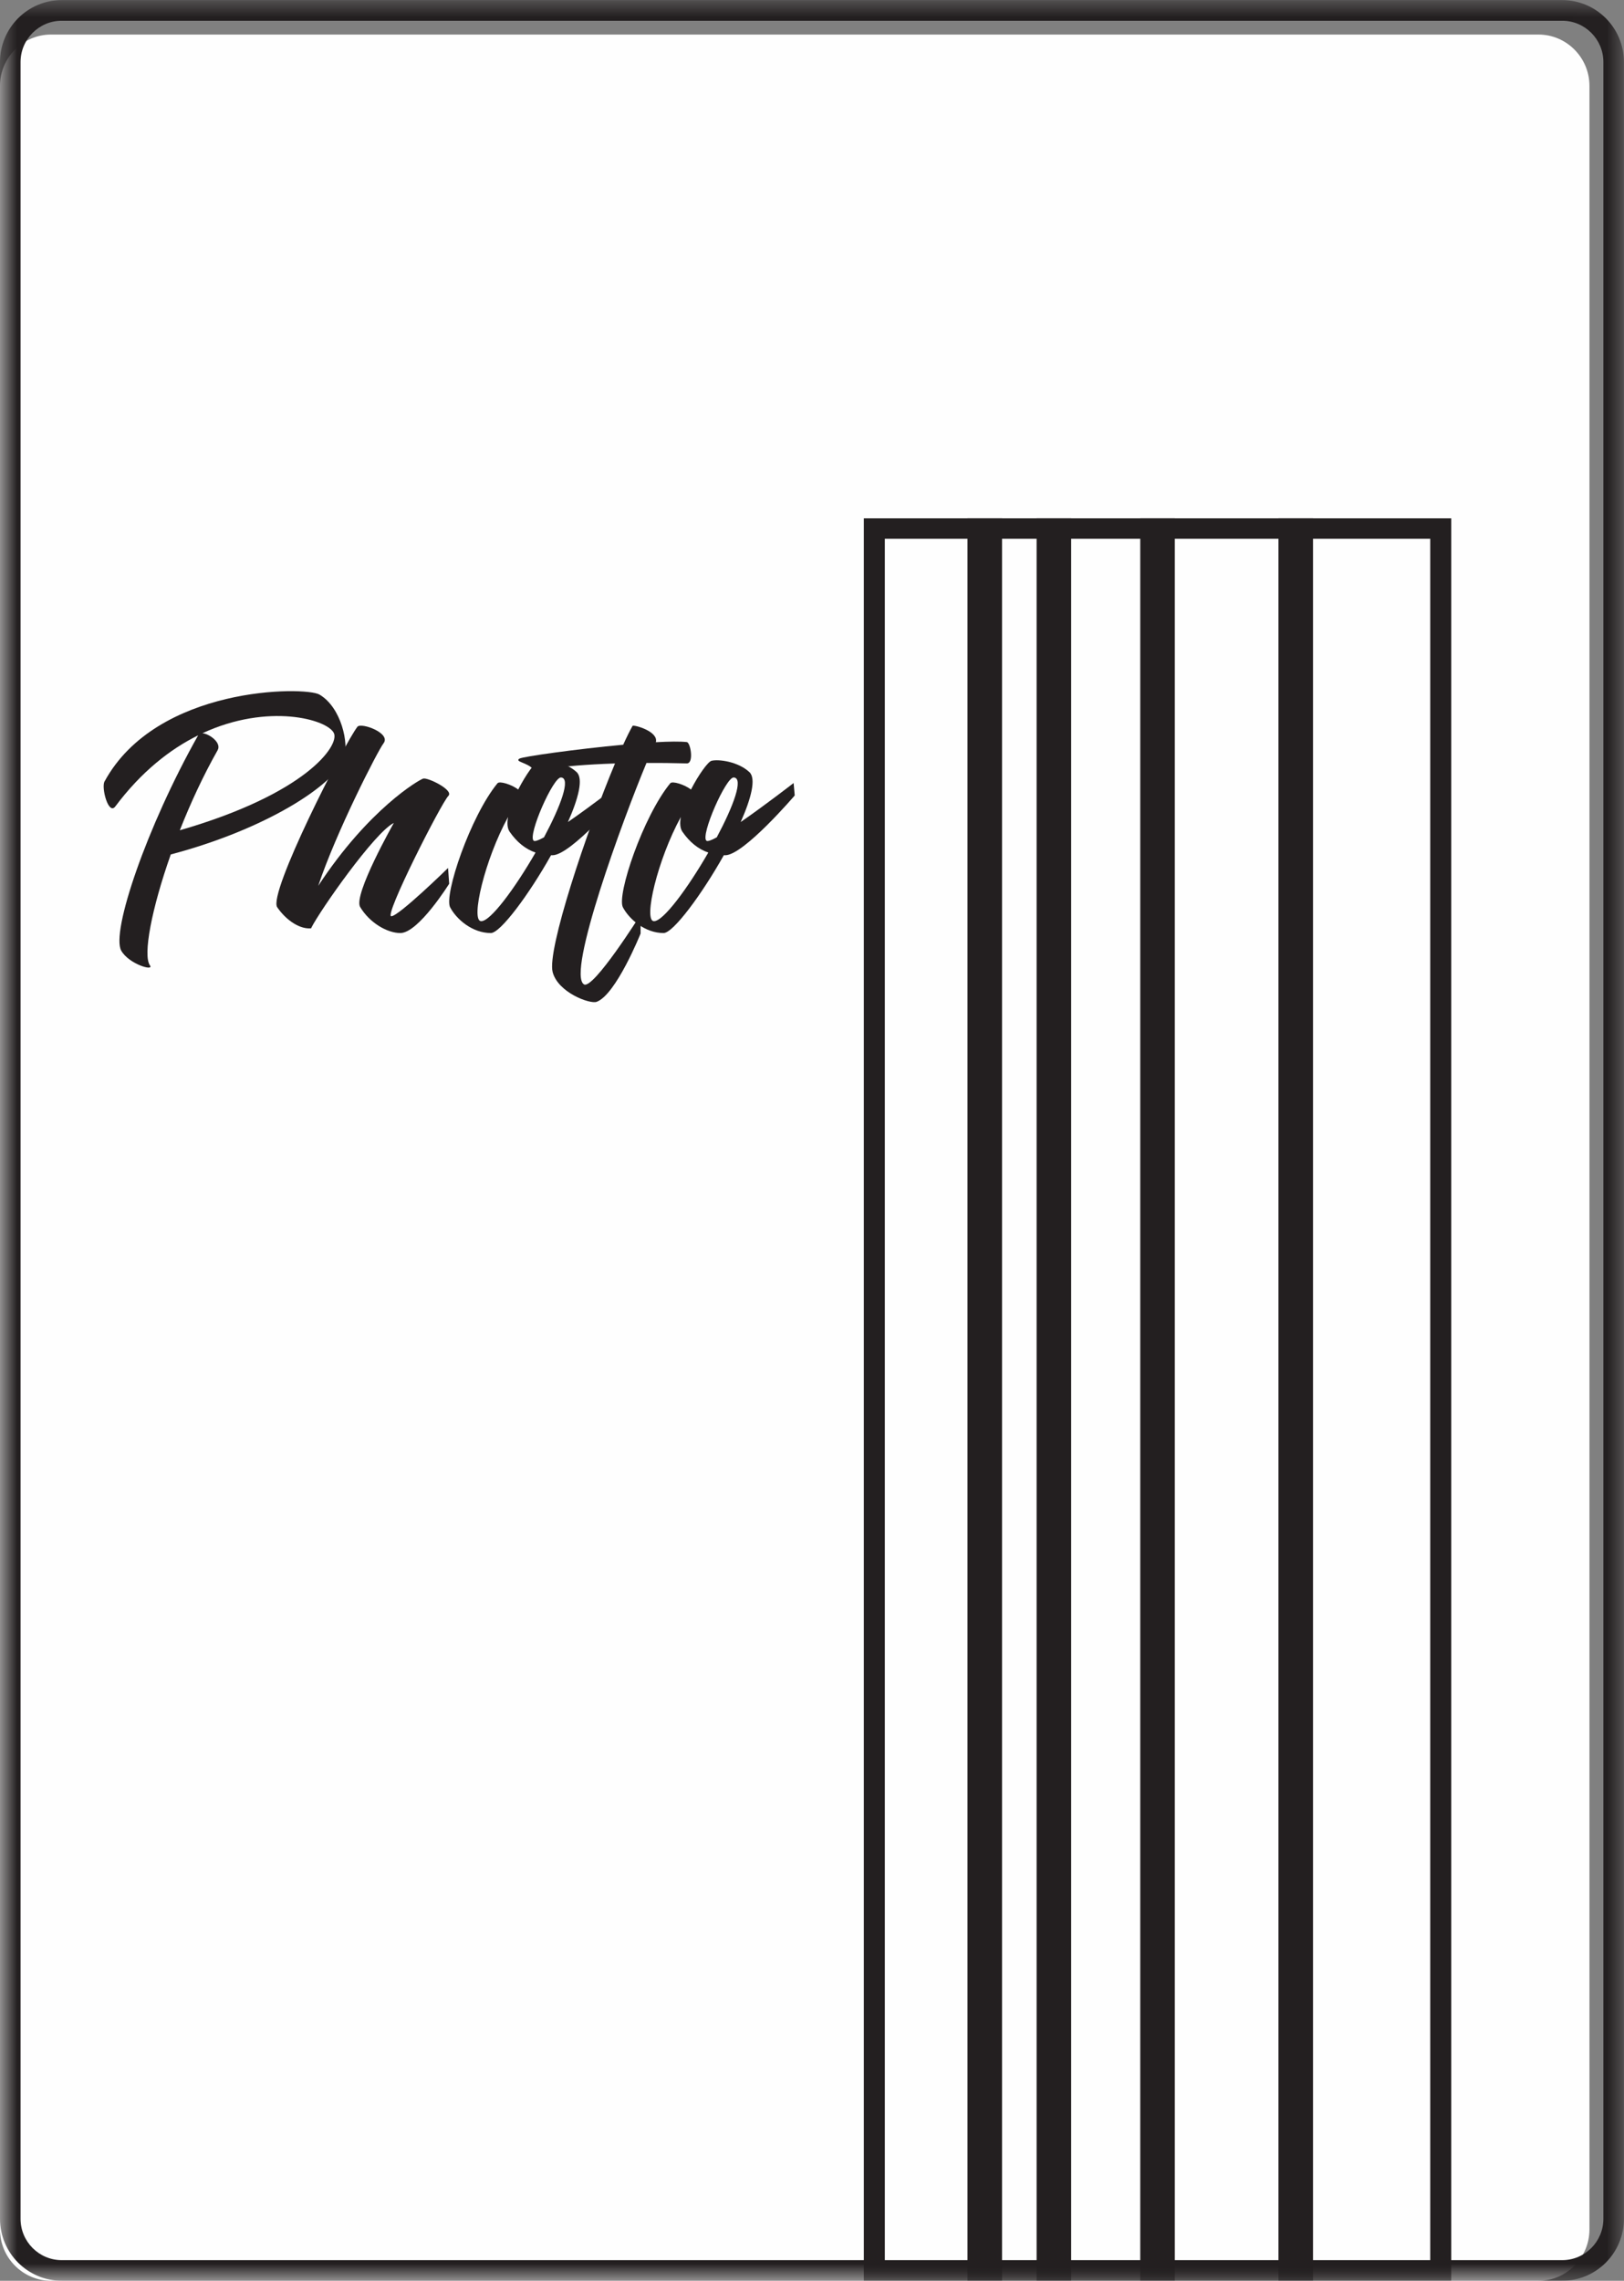 <?xml version="1.0" encoding="UTF-8"?>
<svg width="47px" height="66px" viewBox="0 0 47 66" version="1.1" xmlns="http://www.w3.org/2000/svg" xmlns:xlink="http://www.w3.org/1999/xlink">
    <rect x="0" y="0" width="47" height="66" fill="#808080" stroke="none"/>
    <!-- Generator: Sketch 50.2 (55047) - http://www.bohemiancoding.com/sketch -->
    <title>Vintage</title>
    <desc>Created with Sketch.</desc>
    <defs>
        <polygon id="path-1" points="0 0.003 46.998 0.003 46.998 66 0 66"></polygon>
        <polygon id="path-3" points="0 66 47 66 47 0 0 0"></polygon>
    </defs>
    <g id="Servicios" stroke="none" stroke-width="1" fill="none" fill-rule="evenodd">
        <g id="Desktop-Copy-2" transform="translate(-740, -782)">
            <g id="Vintage" transform="translate(740, 782)">
                <path d="M44.526,66 L1.474,66 C0.663,66 0,65.332 0,64.516 L0,2.484 C0,1.668 0.663,1 1.474,1 L44.526,1 C45.337,1 46,1.668 46,2.484 L46,64.516 C46,65.332 45.337,66 44.526,66" id="Fill-1" fill="#FEFEFE"></path>
                <g id="Group-5">
                    <mask id="mask-2" fill="white">
                        <use xlink:href="#path-1"></use>
                    </mask>
                    <g id="Clip-4"></g>
                    <path d="M1.785,0.601 C1.129,0.601 0.595,1.136 0.595,1.795 L0.595,64.208 C0.595,64.867 1.129,65.403 1.785,65.403 L45.213,65.403 C45.869,65.403 46.403,64.867 46.403,64.208 L46.403,1.795 C46.403,1.136 45.869,0.601 45.213,0.601 L1.785,0.601 Z M45.213,66 L1.785,66 C0.8,66 0,65.196 0,64.208 L0,1.795 C0,0.807 0.8,0.003 1.785,0.003 L45.213,0.003 C46.197,0.003 46.998,0.807 46.998,1.795 L46.998,64.208 C46.998,65.196 46.197,66 45.213,66 Z" id="Fill-3" fill="#231F20" mask="url(#mask-2)"></path>
                </g>
                <mask id="mask-4" fill="white">
                    <use xlink:href="#path-3"></use>
                </mask>
                <g id="Clip-7"></g>
                <polygon id="Fill-6" fill="#FEFEFE" mask="url(#mask-4)" points="25 65 42 65 42 15 25 15"></polygon>
                <path d="M25.608,65.408 L41.392,65.408 L41.392,15.592 L25.608,15.592 L25.608,65.408 Z M25,66 L42,66 L42,15 L25,15 L25,66 Z" id="Fill-8" fill="#231F20" mask="url(#mask-4)"></path>
                <path d="M9.664,21.217 C9.482,20.817 7.759,20.335 5.859,21.218 C6.061,21.235 6.42,21.496 6.298,21.71 C5.882,22.444 5.511,23.247 5.204,24.026 C8.85,22.974 9.827,21.579 9.664,21.217 M9.955,21.943 C9.666,22.73 7.675,24.004 4.942,24.726 C4.387,26.298 4.13,27.647 4.34,27.937 C4.467,28.113 3.733,27.903 3.509,27.51 C3.207,26.979 4.241,23.93 5.734,21.279 C4.927,21.678 4.093,22.327 3.337,23.337 C3.139,23.6 2.928,22.794 3.024,22.617 C4.53,19.844 8.835,19.859 9.245,20.099 C9.884,20.474 10.104,21.535 9.955,21.943" id="Fill-9" fill="#231F20" mask="url(#mask-4)"></path>
                <path d="M13,25.573 C13,25.573 12.111,27 11.586,27 C11.203,27 10.694,26.701 10.423,26.246 C10.216,25.9 11.398,23.814 11.398,23.814 C10.846,24.082 9.259,26.349 9.008,26.851 C9.01,26.855 9.011,26.858 9.012,26.862 C8.697,26.899 8.296,26.651 8.023,26.254 C7.751,25.857 9.951,21.547 10.344,21.031 C10.446,20.898 11.328,21.213 11.099,21.511 C10.931,21.729 9.723,24.09 9.21,25.634 C10.67,23.409 12.123,22.57 12.246,22.531 C12.375,22.489 13.141,22.863 12.977,23.03 C12.767,23.245 11.108,26.514 11.324,26.514 C11.539,26.514 12.967,25.118 12.967,25.118 L13,25.573 Z" id="Fill-10" fill="#231F20" mask="url(#mask-4)"></path>
                <path d="M15.444,24.328 C15.477,24.357 15.588,24.316 15.744,24.23 C16.225,23.328 16.53,22.515 16.235,22.498 C16.009,22.485 15.267,24.175 15.444,24.328 M15.499,24.671 C15.203,24.57 14.958,24.368 14.749,24.068 C14.681,23.969 14.672,23.818 14.704,23.642 C14.024,24.885 13.623,26.621 13.916,26.656 C14.182,26.687 14.909,25.695 15.499,24.671 M17.968,22.659 L18,23.019 C18,23.019 16.521,24.749 15.989,24.749 C15.976,24.749 15.962,24.748 15.948,24.748 C15.306,25.891 14.481,27 14.205,27 C13.674,27 13.216,26.61 13.028,26.257 C12.841,25.905 13.615,23.616 14.398,22.666 C14.46,22.592 14.819,22.706 14.997,22.848 C15.218,22.416 15.491,22.042 15.59,22.016 C15.797,21.962 16.369,22.041 16.69,22.345 C16.888,22.532 16.74,23.105 16.436,23.788 C17.144,23.299 17.968,22.659 17.968,22.659" id="Fill-11" fill="#231F20" mask="url(#mask-4)"></path>
                <path d="M19.876,22.091 C19.45,22.08 19.063,22.076 18.71,22.078 C18.038,23.682 16.393,28.17 16.9,28.485 C17.166,28.65 18.539,26.468 18.539,26.468 L18.539,27.015 C18.539,27.015 17.829,28.786 17.266,28.991 C17.076,29.06 16.15,28.726 15.994,28.129 C15.827,27.492 16.974,24.058 17.799,22.093 C16.06,22.15 15.489,22.332 15.429,22.259 C15.273,22.068 14.884,22.045 15.033,21.953 C15.128,21.894 16.678,21.676 18.036,21.551 C18.136,21.33 18.228,21.145 18.307,21.005 C18.33,20.965 19.064,21.157 18.981,21.478 C19.364,21.457 19.682,21.452 19.876,21.474 C19.986,21.486 20.089,22.096 19.876,22.091" id="Fill-12" fill="#231F20" mask="url(#mask-4)"></path>
                <path d="M20.444,24.328 C20.477,24.357 20.588,24.316 20.744,24.23 C21.225,23.328 21.53,22.515 21.235,22.498 C21.009,22.485 20.267,24.175 20.444,24.328 M20.499,24.671 C20.203,24.57 19.958,24.368 19.749,24.068 C19.681,23.969 19.672,23.818 19.704,23.642 C19.024,24.885 18.623,26.621 18.916,26.656 C19.182,26.687 19.909,25.695 20.499,24.671 M22.968,22.659 L23,23.019 C23,23.019 21.521,24.749 20.989,24.749 C20.976,24.749 20.962,24.748 20.948,24.748 C20.306,25.891 19.481,27 19.205,27 C18.674,27 18.216,26.61 18.028,26.257 C17.841,25.905 18.615,23.616 19.398,22.666 C19.46,22.592 19.819,22.706 19.997,22.848 C20.218,22.416 20.491,22.042 20.59,22.016 C20.797,21.962 21.369,22.041 21.69,22.345 C21.888,22.532 21.74,23.105 21.436,23.788 C22.144,23.299 22.968,22.659 22.968,22.659" id="Fill-13" fill="#231F20" mask="url(#mask-4)"></path>
                <path d="M28,15 L28,67" id="Fill-14" fill="#FEFEFE" mask="url(#mask-4)"></path>
                <polygon id="Fill-15" fill="#231F20" mask="url(#mask-4)" points="28 67 29 67 29 15 28 15"></polygon>
                <path d="M31,15 L31,67" id="Fill-16" fill="#FEFEFE" mask="url(#mask-4)"></path>
                <polygon id="Fill-17" fill="#231F20" mask="url(#mask-4)" points="30 67 31 67 31 15 30 15"></polygon>
                <path d="M34,15 L34,67" id="Fill-18" fill="#FEFEFE" mask="url(#mask-4)"></path>
                <polygon id="Fill-19" fill="#231F20" mask="url(#mask-4)" points="33 67 34 67 34 15 33 15"></polygon>
                <path d="M38,15 L38,67" id="Fill-20" fill="#FEFEFE" mask="url(#mask-4)"></path>
                <polygon id="Fill-21" fill="#231F20" mask="url(#mask-4)" points="37 67 38 67 38 15 37 15"></polygon>
            </g>
        </g>
    </g>
</svg>
